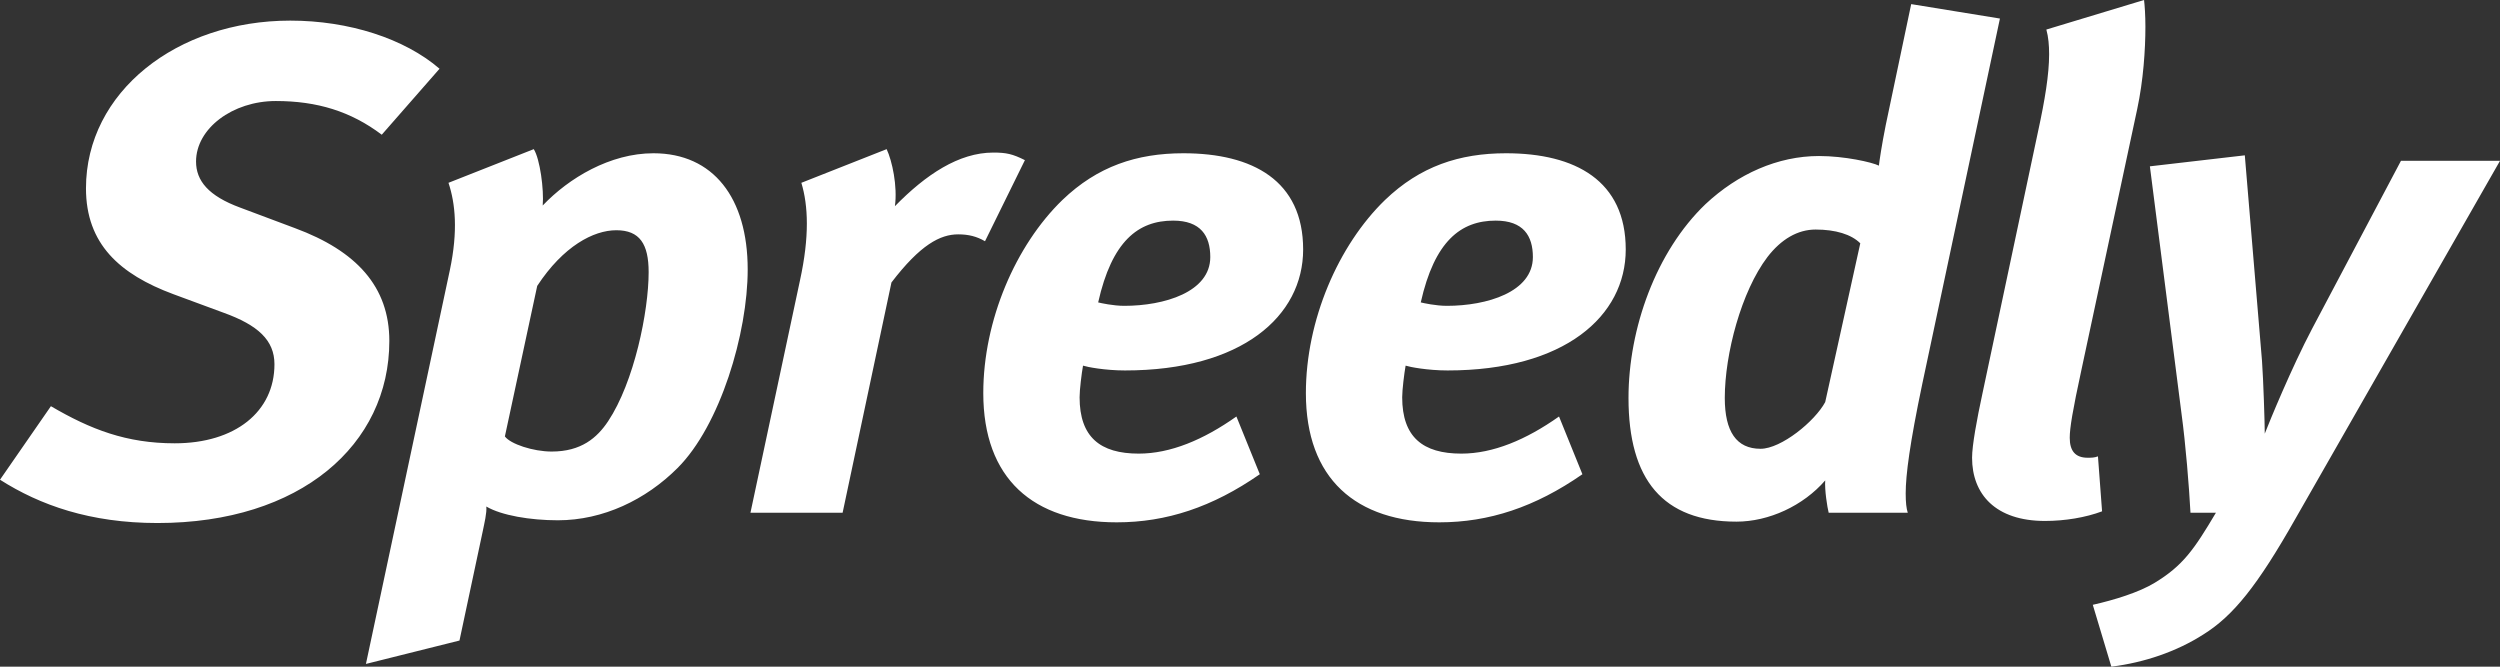 <?xml version="1.0" encoding="UTF-8" standalone="no"?>
<svg width="105px" height="28px" viewBox="0 0 105 28" version="1.1" xmlns="http://www.w3.org/2000/svg" xmlns:xlink="http://www.w3.org/1999/xlink" xmlns:sketch="http://www.bohemiancoding.com/sketch/ns">
    <rect x="0" y="0" width="105" height="28" fill="#333333" stroke="none"/>
    <title>logos</title>
    <description>Created with Sketch (http://www.bohemiancoding.com/sketch)</description>
    <defs></defs>
    <g id="Page-1" stroke="none" stroke-width="1" fill="none" fill-rule="evenodd" sketch:type="MSPage">
        <path d="M18.461,2.887 C16.987,1.616 14.647,0.866 12.191,0.866 C7.425,0.866 3.611,3.868 3.611,7.909 C3.611,10.247 5.027,11.518 7.28,12.355 L9.389,13.134 C10.834,13.654 11.527,14.289 11.527,15.299 C11.527,17.291 9.88,18.619 7.338,18.619 C5.316,18.619 3.813,18.041 2.138,17.06 L0,20.148 C1.676,21.216 3.785,21.967 6.616,21.967 C12.625,21.967 16.352,18.676 16.352,14.318 C16.352,12.037 14.965,10.536 12.394,9.584 L10.083,8.718 C8.754,8.227 8.234,7.592 8.234,6.784 C8.234,5.398 9.765,4.243 11.585,4.243 C13.318,4.243 14.734,4.676 16.034,5.658 C16.034,5.658 14.734,4.676 16.034,5.658 L18.461,2.887 Z M31.403,11.315 C31.403,8.313 29.959,6.437 27.445,6.437 C25.625,6.437 23.892,7.476 22.794,8.631 C22.852,7.967 22.678,6.668 22.418,6.264 L18.836,7.678 C19.125,8.544 19.241,9.699 18.894,11.344 L15.369,27.885 L19.298,26.903 L20.281,22.285 C20.338,21.996 20.454,21.534 20.425,21.274 C21.061,21.649 22.274,21.852 23.43,21.852 C25.336,21.852 27.128,20.986 28.456,19.658 C30.248,17.868 31.403,14 31.403,11.315 C31.403,11.315 31.403,14 31.403,11.315 Z M27.243,11.431 C27.243,13.076 26.636,16.049 25.539,17.695 C25.076,18.388 24.412,18.965 23.17,18.965 C22.39,18.965 21.436,18.647 21.205,18.33 L22.563,12.008 C23.661,10.334 24.932,9.67 25.885,9.67 C26.868,9.67 27.243,10.247 27.243,11.431 C27.243,11.431 27.243,10.247 27.243,11.431 Z M43.046,6.726 C42.526,6.466 42.266,6.408 41.717,6.408 C40.272,6.408 38.886,7.332 37.586,8.66 C37.701,7.823 37.47,6.755 37.239,6.264 L33.657,7.678 C33.946,8.631 34.003,9.93 33.599,11.777 L31.519,21.534 L35.39,21.534 L37.441,11.864 C38.655,10.276 39.492,9.843 40.243,9.843 C40.677,9.843 41.024,9.93 41.37,10.132 C41.37,10.132 41.024,9.93 41.37,10.132 L43.046,6.726 Z M54.732,10.478 C54.732,7.592 52.623,6.437 49.705,6.437 C47.74,6.437 46.094,6.986 44.62,8.4 C42.656,10.305 41.298,13.452 41.298,16.511 C41.298,20.091 43.378,21.938 46.903,21.938 C48.983,21.938 50.918,21.303 52.912,19.918 L51.929,17.493 C50.543,18.474 49.156,19.052 47.827,19.052 C46.209,19.052 45.343,18.359 45.343,16.685 C45.343,16.367 45.429,15.674 45.487,15.357 C45.66,15.414 46.411,15.559 47.249,15.559 C52.161,15.559 54.732,13.278 54.732,10.478 C54.732,10.478 54.732,13.278 54.732,10.478 Z M50.832,10.796 C50.832,12.268 48.896,12.845 47.22,12.845 C46.758,12.845 46.238,12.73 46.123,12.701 C46.7,10.132 47.798,9.266 49.272,9.266 C50.427,9.266 50.832,9.901 50.832,10.796 C50.832,10.796 50.832,9.901 50.832,10.796 Z M68.281,10.478 C68.281,7.592 66.172,6.437 63.254,6.437 C61.29,6.437 59.643,6.986 58.17,8.4 C56.205,10.305 54.847,13.452 54.847,16.511 C54.847,20.091 56.927,21.938 60.452,21.938 C62.532,21.938 64.468,21.303 66.461,19.918 L65.479,17.493 C64.092,18.474 62.705,19.052 61.376,19.052 C59.759,19.052 58.892,18.359 58.892,16.685 C58.892,16.367 58.979,15.674 59.036,15.357 C59.21,15.414 59.961,15.559 60.799,15.559 C65.71,15.559 68.281,13.278 68.281,10.478 C68.281,10.478 68.281,13.278 68.281,10.478 Z M64.381,10.796 C64.381,12.268 62.445,12.845 60.77,12.845 C60.307,12.845 59.787,12.73 59.672,12.701 C60.25,10.132 61.348,9.266 62.821,9.266 C63.976,9.266 64.381,9.901 64.381,10.796 C64.381,10.796 64.381,9.901 64.381,10.796 Z M83.997,0.779 L80.27,0.173 L79.201,5.254 C79.028,6.12 78.941,6.726 78.913,6.957 C78.624,6.812 77.468,6.553 76.399,6.553 C74.666,6.553 72.99,7.303 71.632,8.573 C69.552,10.565 68.397,13.798 68.397,16.713 C68.397,20.148 69.841,21.909 72.932,21.909 C74.29,21.909 75.735,21.245 76.659,20.177 C76.63,20.581 76.746,21.303 76.804,21.534 L80.126,21.534 C80.068,21.361 80.039,21.101 80.039,20.726 C80.039,19.946 80.213,18.619 80.733,16.136 C80.733,16.136 80.213,18.619 80.733,16.136 L83.997,0.779 Z M78.132,10.219 L76.659,16.887 C76.226,17.695 74.81,18.849 73.943,18.849 C72.932,18.849 72.441,18.128 72.441,16.713 C72.441,14.866 73.135,12.239 74.232,10.796 C74.81,10.045 75.504,9.641 76.255,9.641 C77.092,9.641 77.757,9.843 78.132,10.219 C78.132,10.219 77.757,9.843 78.132,10.219 Z M90.05,0 L85.947,1.241 C86.034,1.559 86.063,1.905 86.063,2.28 C86.063,3.118 85.889,4.186 85.6,5.513 L83.26,16.54 C83.029,17.608 82.827,18.705 82.827,19.225 C82.827,20.755 83.809,21.88 85.889,21.88 C86.727,21.88 87.594,21.736 88.287,21.476 L88.114,19.167 C87.969,19.225 87.825,19.225 87.681,19.225 C87.161,19.225 86.929,18.936 86.929,18.388 C86.929,17.984 87.045,17.262 87.421,15.53 L89.761,4.59 C90.021,3.377 90.107,2.078 90.107,1.126 C90.107,0.635 90.078,0.231 90.05,0 C90.05,0 90.078,0.231 90.05,0 Z M105,6.755 L100.84,6.755 L97.113,13.798 C96.246,15.443 95.322,17.695 95.12,18.214 C95.12,17.781 95.062,15.963 95.004,15.155 L94.282,6.524 L90.295,6.986 L91.624,17.377 C91.797,18.647 91.942,20.437 92,21.534 L93.069,21.534 C92.144,23.093 91.682,23.757 90.497,24.478 C89.833,24.882 88.793,25.2 87.897,25.402 L88.677,28 C90.064,27.827 91.422,27.365 92.548,26.643 C93.791,25.864 94.802,24.623 96.42,21.765 C96.42,21.765 94.802,24.623 96.42,21.765 L105,6.755 Z" id="Spreedly-copy-2" fill="#FFFFFF" sketch:type="MSShapeGroup"></path>
    </g>
</svg>